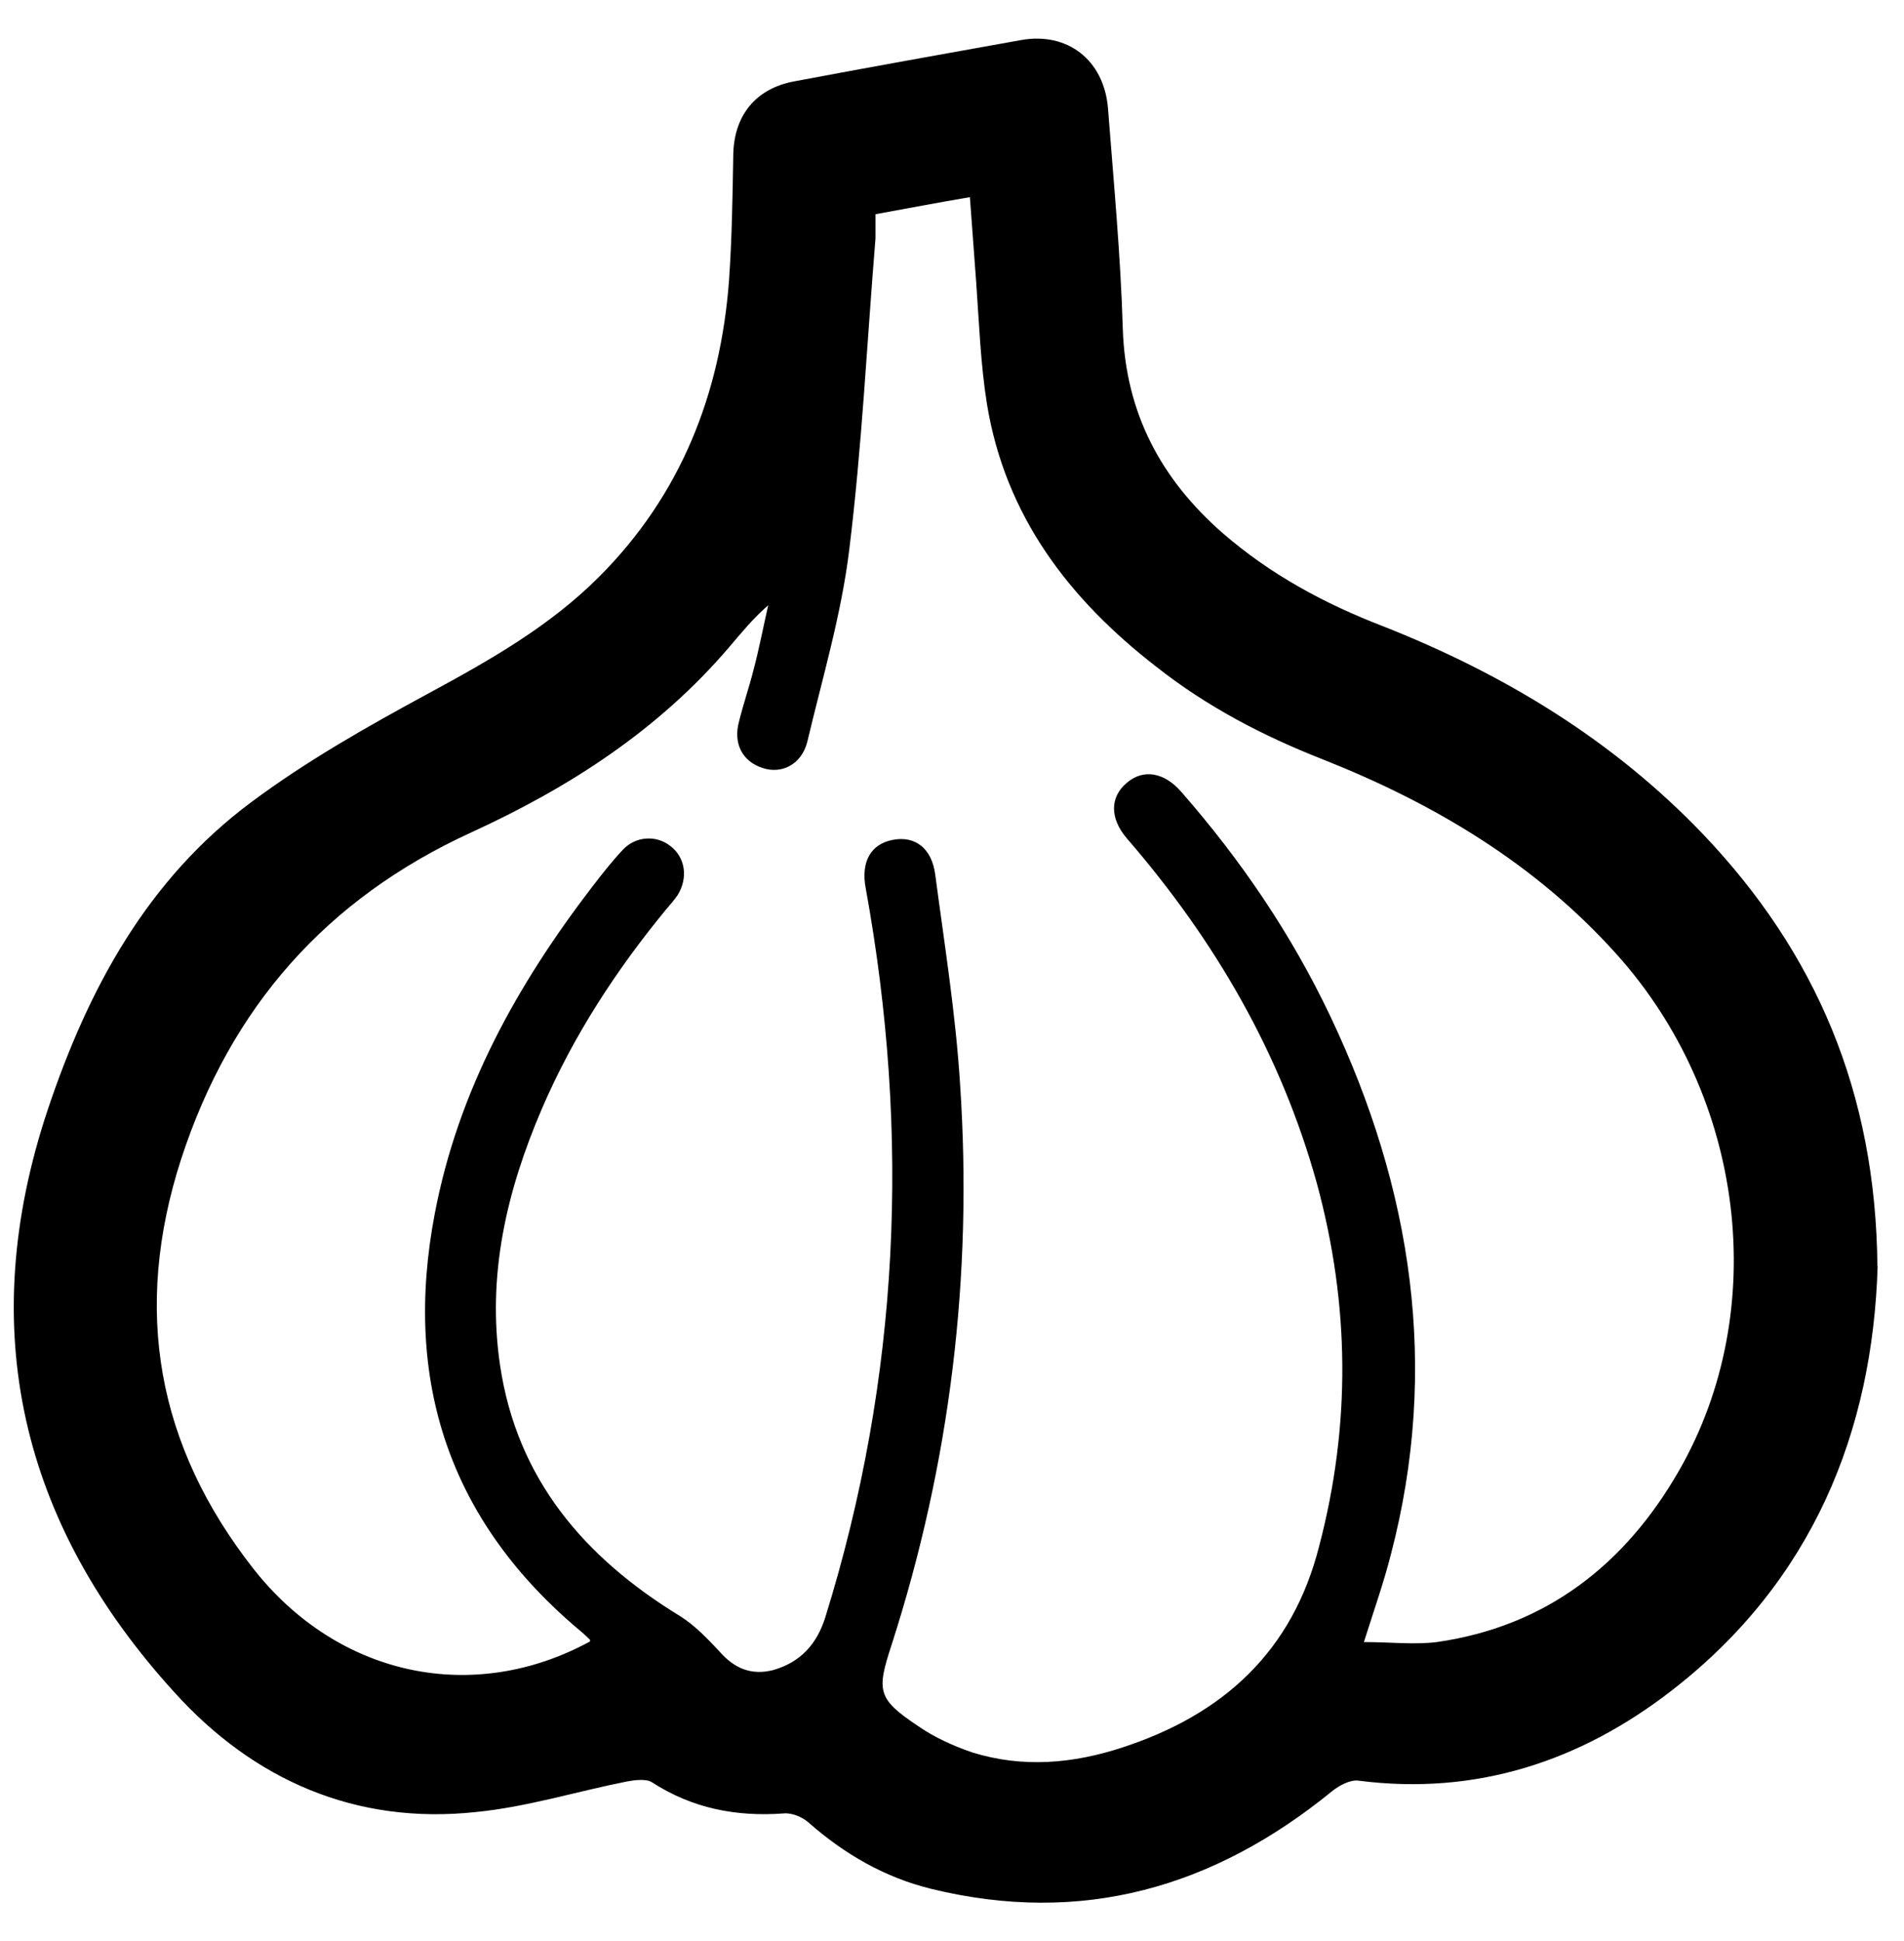 <?xml version="1.0" encoding="UTF-8"?>
<svg id="Layer_1" data-name="Layer 1" xmlns="http://www.w3.org/2000/svg" viewBox="0 0 167.59 170.83">
  <path d="M165.27,111.42c-.44,14.51-5.68,27.71-18.12,37.34-8.06,6.25-17.24,9.26-27.55,7.94-.75-.12-1.75.44-2.37.94-10.43,8.5-22.05,11.82-35.3,8.57-4.06-1-7.62-3.06-10.75-5.82-.56-.5-1.5-.88-2.19-.81-4.19.31-8.06-.44-11.62-2.75-.5-.31-1.5-.19-2.19-.06-4.44.88-8.81,2.25-13.31,2.69-10.56,1.13-19.55-2.81-26.55-10.57-13.49-14.82-17.55-31.96-11.12-51.23,3.56-10.63,8.75-20.26,17.93-27.08,4.87-3.63,10.18-6.63,15.49-9.51,5.44-2.94,10.75-5.94,15.12-10.32,7.18-7.19,10.68-16.07,11.43-26.08.25-3.63.31-7.26.37-10.88,0-3.57,1.94-6,5.37-6.63,6.62-1.25,13.31-2.44,19.93-3.63,4.12-.75,7.31,1.75,7.68,5.94.5,6.5,1.12,13.01,1.31,19.51.25,7.38,3.37,13.2,8.81,17.95,4.19,3.63,8.93,6.19,14.12,8.19,10.62,4.19,20.24,10.01,28.18,18.33,9.87,10.38,15.18,22.64,15.31,38.03v-.06ZM51.95,144.32s-.5-.5-.81-.75c-11.62-9.69-15.68-22.08-12.87-36.78,2.06-10.82,7.25-20.14,13.87-28.77.87-1.13,1.75-2.25,2.69-3.25,1.12-1.19,2.94-1.31,4.19-.31,1.31,1,1.56,2.81.62,4.32-.31.44-.69.88-1.06,1.31-4.37,5.32-8.12,11.07-10.87,17.45-3.12,7.26-4.87,14.7-3.69,22.64,1.5,10.01,7.43,16.89,15.81,22.02,1.31.81,2.44,2,3.5,3.13,1.31,1.5,2.81,2.13,4.75,1.63,2.37-.69,3.81-2.25,4.56-4.63,6.56-21.08,7.5-42.53,3.56-64.17-.44-2.31.44-3.88,2.37-4.25,1.94-.38,3.44.69,3.75,3.06.81,6.13,1.81,12.32,2.19,18.51,1.12,16.82-.87,33.27-6.06,49.35-1.31,4-1.19,4.69,2.37,7.07,1.44,1,3.12,1.75,4.75,2.31,4.44,1.38,8.87,1,13.24-.44,8.81-2.88,14.93-8.38,17.3-17.7,2.81-10.7,2.69-21.27-.19-31.9-3.19-11.51-9-21.45-16.74-30.4-1.5-1.75-1.5-3.63,0-4.88,1.44-1.25,3.31-.94,4.81.81,5.25,6,9.68,12.51,13.12,19.76,7.18,15.14,9.62,30.9,5.31,47.35-.62,2.44-1.44,4.75-2.37,7.69,2.31,0,4.44.25,6.43,0,9.62-1.38,16.56-6.82,21.3-15.07,8.12-14.14,5.81-32.9-5.5-45.47-7.12-7.94-16.06-13.26-25.86-17.14-5.25-2.06-10.18-4.63-14.62-8.13-7.68-5.94-13.31-13.26-14.93-23.14-.56-3.5-.69-7.13-.94-10.63-.19-2.5-.37-4.94-.56-7.57-2.94.5-5.56,1-8.31,1.5v2.13c-.75,9.13-1.19,18.33-2.31,27.4-.69,5.69-2.37,11.32-3.69,16.89-.5,2-2.25,2.88-3.94,2.31-1.75-.56-2.62-2.13-2.06-4.13.37-1.5.87-2.94,1.25-4.44.5-1.88.87-3.82,1.31-5.75-1.37,1.19-2.37,2.44-3.44,3.69-6.25,7.32-14.12,12.38-22.74,16.32-12.68,5.82-21.12,15.32-25.49,28.71-4.31,13.32-2.12,25.27,6.37,36.09,7.5,9.51,19.37,11.95,29.61,6.38v-.13Z"/>
</svg>